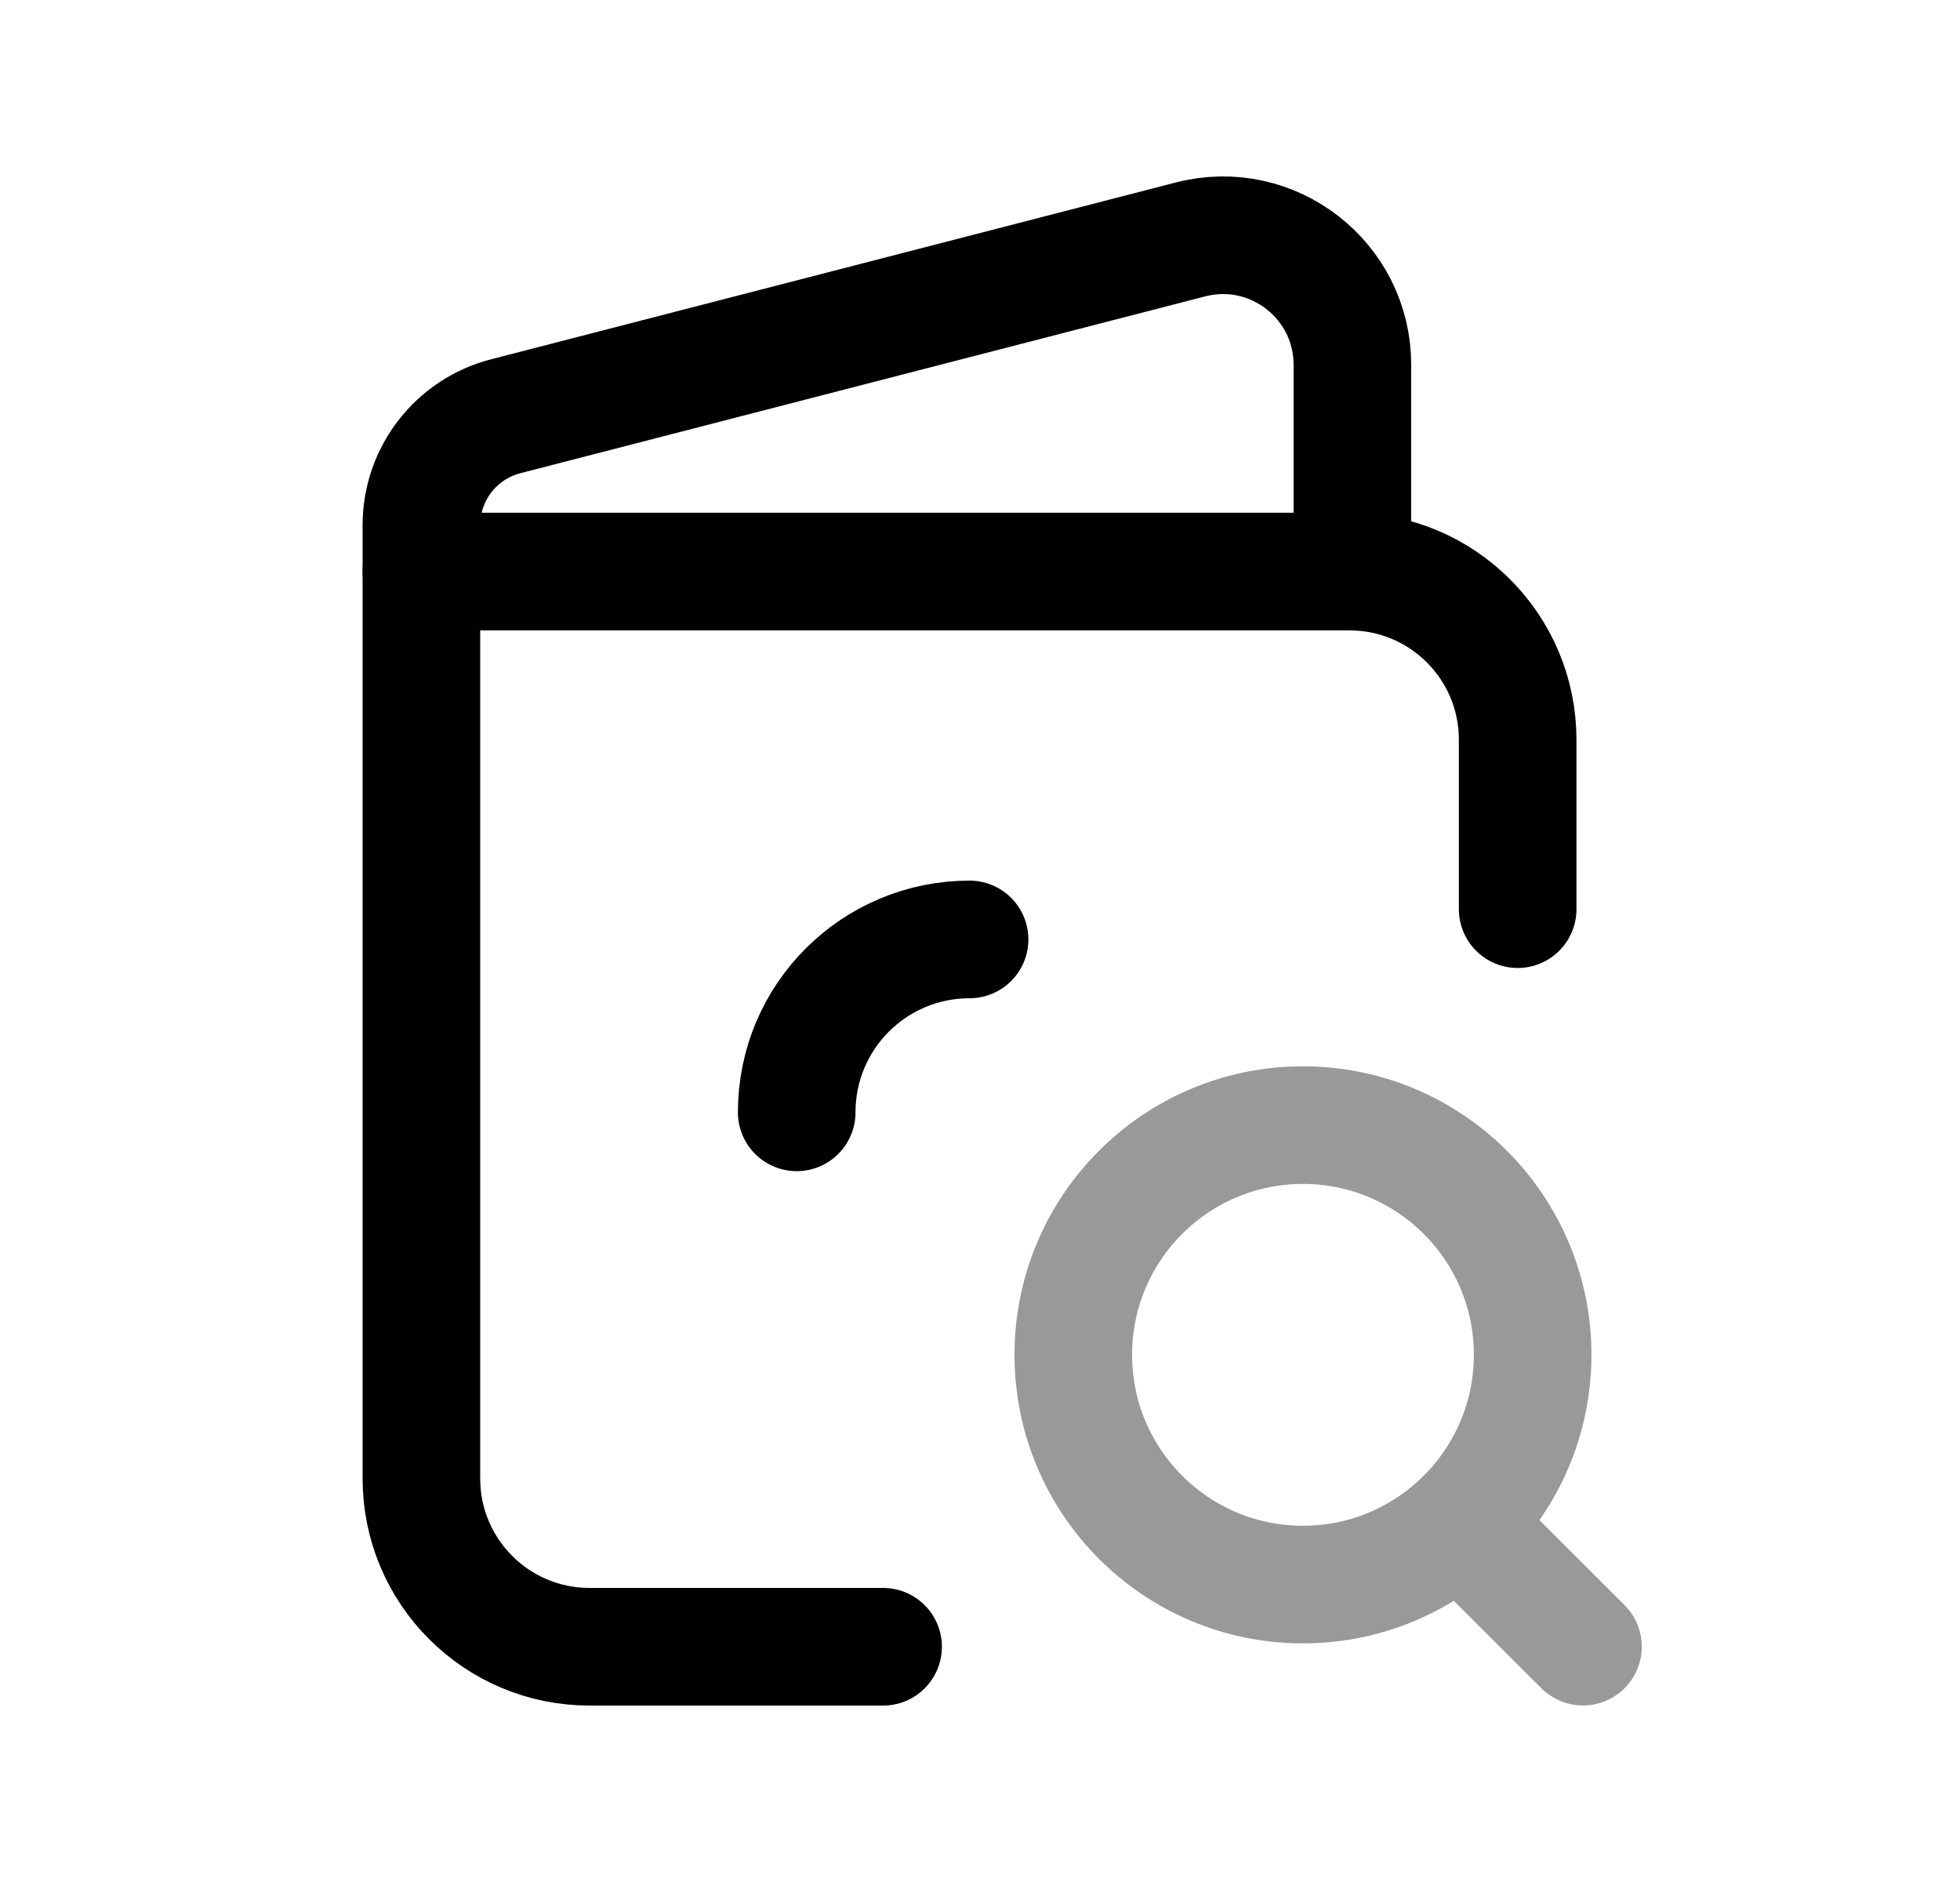 <svg width="25" height="24" viewBox="0 0 25 24" fill="none" xmlns="http://www.w3.org/2000/svg">
<path d="M17.25 7.113V4.653C17.25 3.573 16.232 2.784 15.186 3.053L6.451 5.308C5.818 5.471 5.375 6.042 5.375 6.696V18.855C5.375 20.04 6.335 21 7.519 21H11.264" stroke="black" stroke-width="1.5" stroke-linecap="round" stroke-linejoin="round"/>
<path d="M19.358 11.594V9.434C19.358 8.249 18.398 7.289 17.213 7.289H5.375" stroke="black" stroke-width="1.5" stroke-linecap="round" stroke-linejoin="round"/>
<path d="M10.162 14.185C10.162 12.961 11.153 11.98 12.367 11.98" stroke="black" stroke-width="1.5" stroke-linecap="round" stroke-linejoin="round"/>
<path opacity="0.4" d="M18.613 19.424L20.191 20.999M16.619 14.348C18.237 14.348 19.549 15.659 19.549 17.277C19.549 18.895 18.237 20.207 16.619 20.207C15.001 20.207 13.69 18.895 13.69 17.277C13.69 15.659 15.001 14.348 16.619 14.348Z" stroke="black" stroke-width="1.5" stroke-linecap="round" stroke-linejoin="round"/>
</svg>